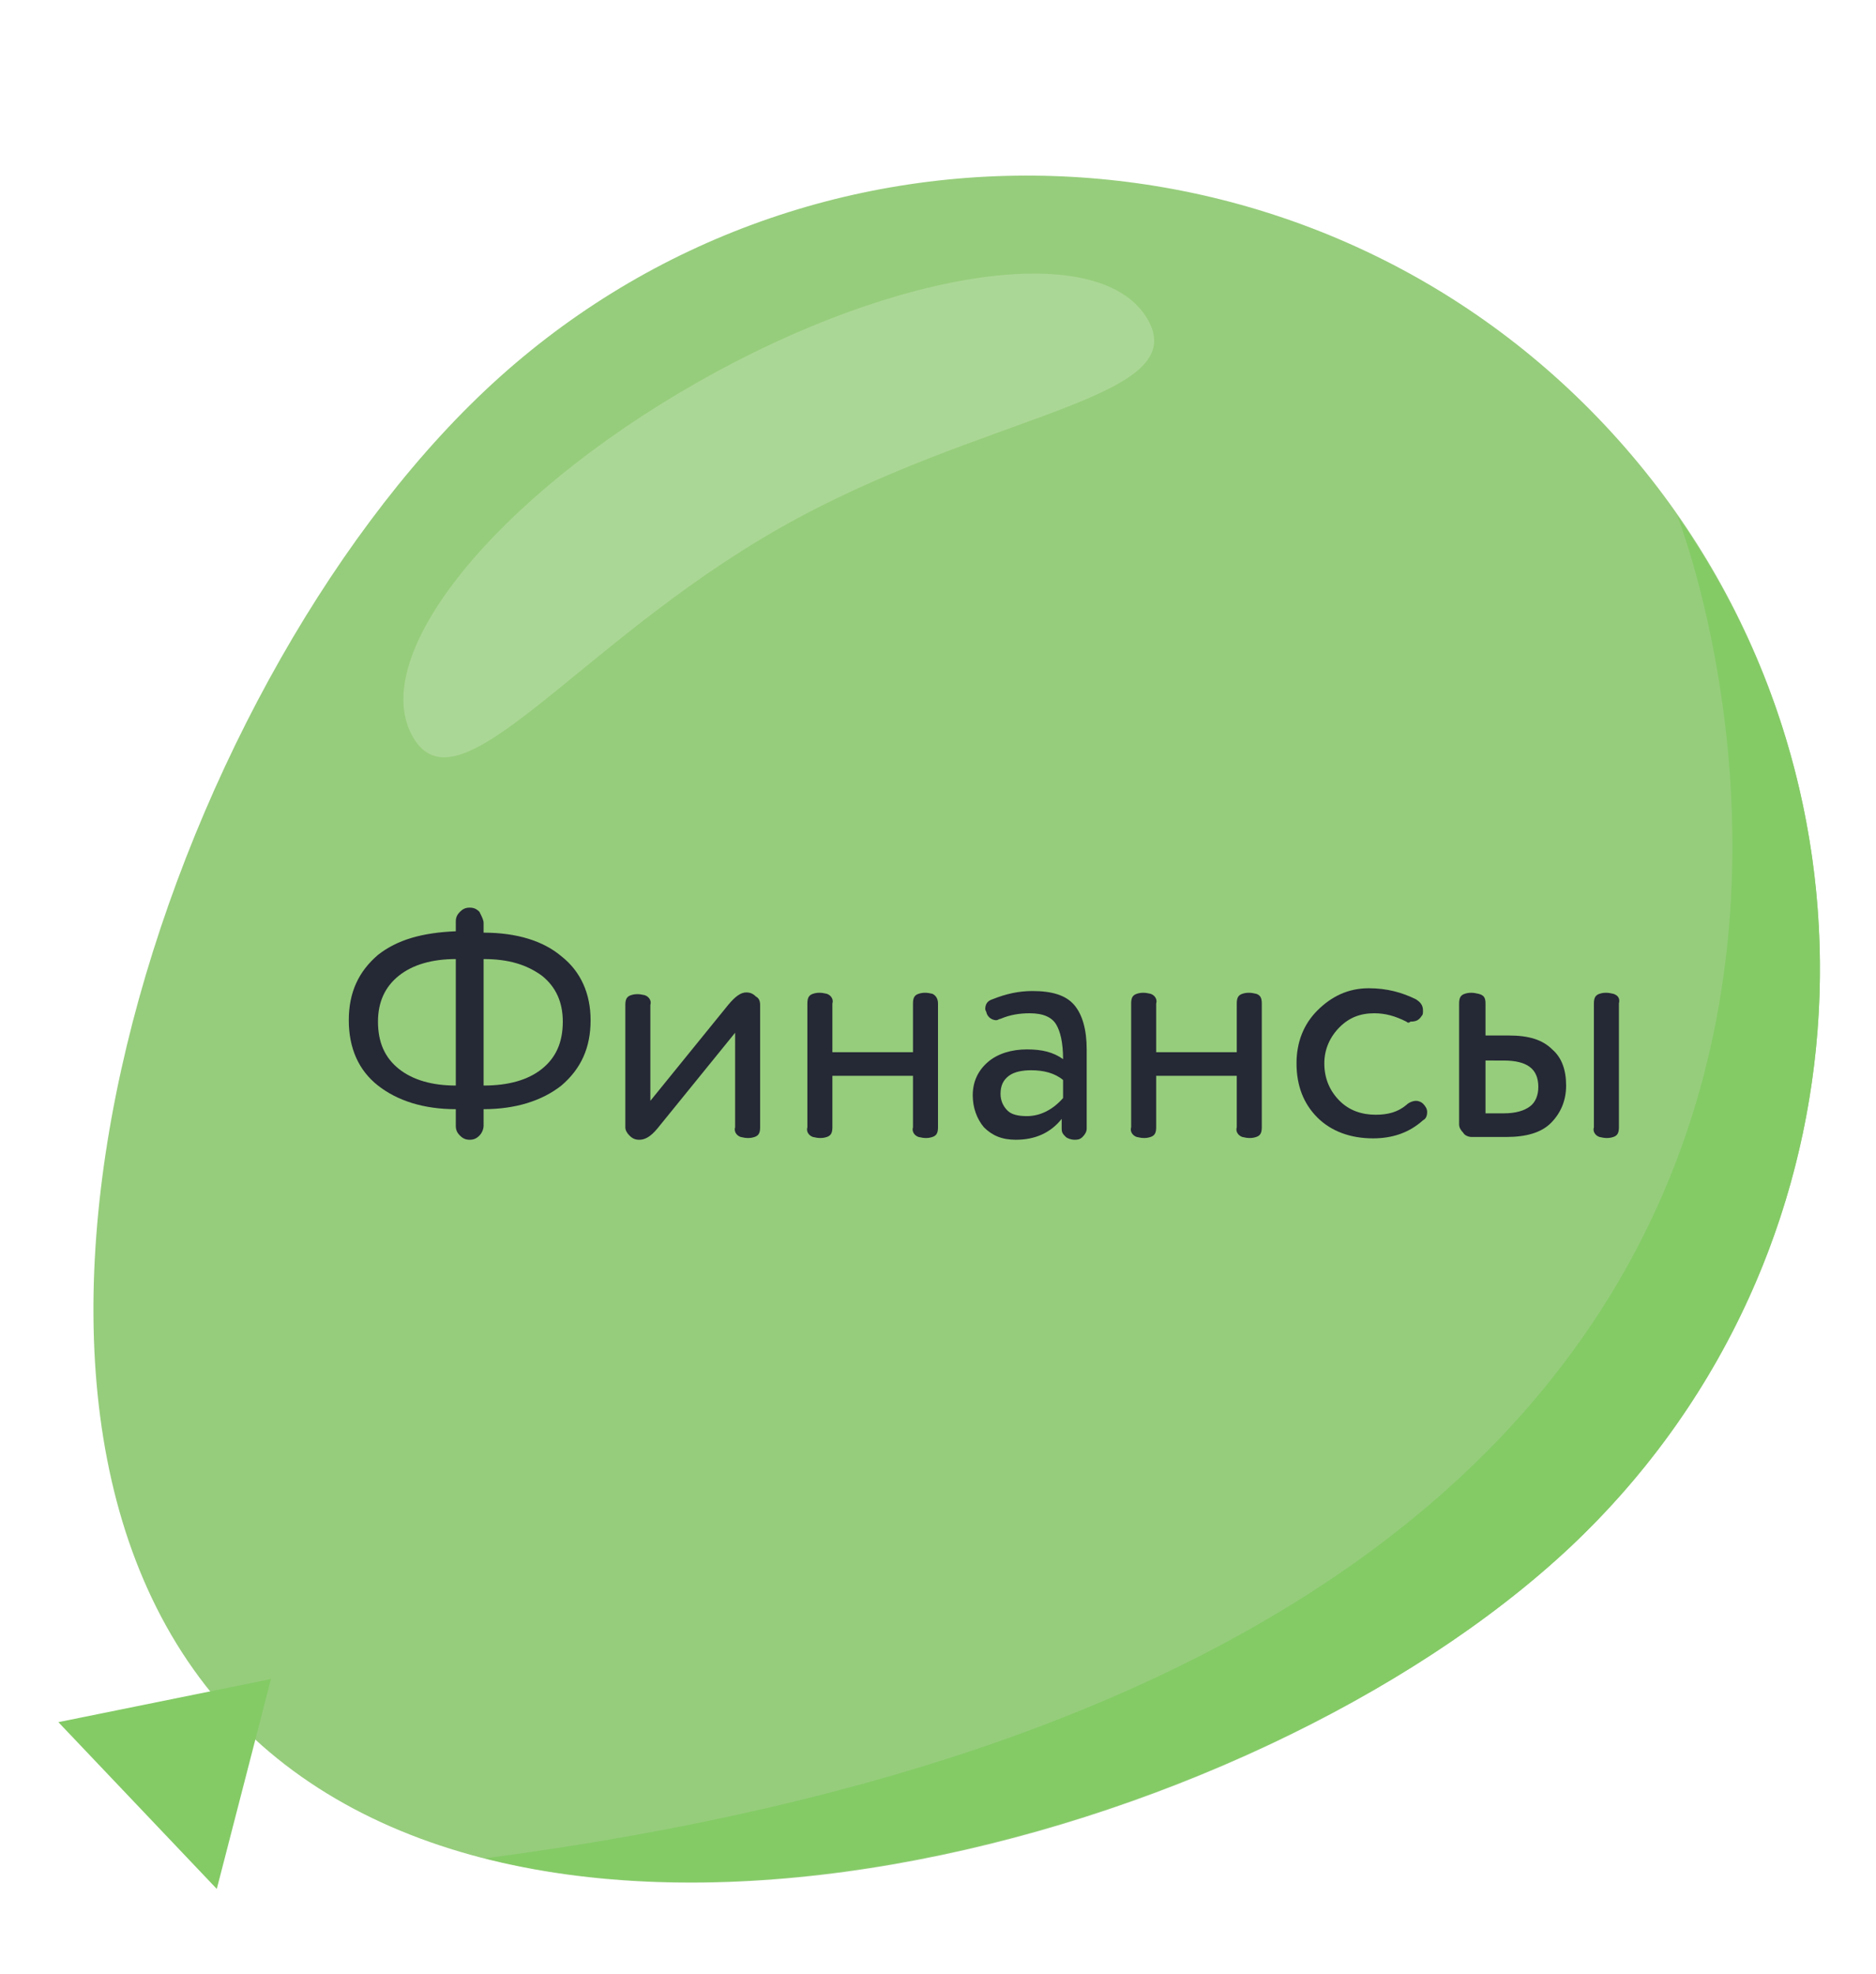 <?xml version="1.0" encoding="utf-8"?>
<!-- Generator: Adobe Illustrator 22.1.0, SVG Export Plug-In . SVG Version: 6.00 Build 0)  -->
<svg version="1.1" id="Слой_1" xmlns="http://www.w3.org/2000/svg" xmlns:xlink="http://www.w3.org/1999/xlink" x="0px" y="0px"
	 viewBox="0 0 135 142" style="enable-background:new 0 0 135 142;" xml:space="preserve">
<style type="text/css">
	.st0{fill:#96CD7C;}
	.st1{fill:#84CB66;}
	.st2{fill:none;}
	.st3{enable-background:new    ;}
	.st4{fill:#252835;}
	.st5{fill:#ABD796;}
</style>
<g id="Sky">
</g>
<g id="Clouds">
</g>
<g id="Button">
</g>
<g id="B_1">
</g>
<g id="B2">
</g>
<g id="B3">
</g>
<g id="B4">
</g>
<g id="B5">
</g>
<g id="B6">
</g>
<g id="B7">
</g>
<g id="B8">
</g>
<g id="B9">
</g>
<g id="B10">
</g>
<g id="B11">
</g>
<g id="B12">
</g>
<g id="B13">
</g>
<g id="B14">
	<path class="st0" d="M113,111.3c-23,21.6-74.7,35.2-96.3,12.2S12,49.7,34.9,28.1S94,7.7,115.5,30.6S136,89.7,113,111.3z"/>
	<polygon class="st1" points="19.5,120.8 4.2,123.9 15.6,135.9 	"/>
	<path class="st1" d="M113,111.3c20.9-19.7,23.7-51.4,7.7-74.2l0,0c0,0,32,81.1-85.8,96.6C59.9,140,95.2,128,113,111.3z"/>
	<g>
		<rect x="18.5" y="65.7" class="st2" width="105.4" height="25.6"/>
		<g class="st3">
			<path class="st4" d="M34.8,66.4v0.7c2.4,0,4.3,0.6,5.6,1.7c1.4,1.1,2.1,2.7,2.1,4.6c0,2-0.7,3.5-2.1,4.7
				c-1.4,1.1-3.3,1.7-5.6,1.7V81c0,0.2-0.1,0.5-0.3,0.7S34.1,82,33.8,82c-0.3,0-0.5-0.1-0.7-0.3c-0.2-0.2-0.3-0.4-0.3-0.7v-1.2
				c-2.3,0-4.2-0.6-5.6-1.7c-1.4-1.1-2.1-2.7-2.1-4.7c0-2,0.7-3.5,2.1-4.7c1.4-1.1,3.2-1.6,5.6-1.7v-0.7c0-0.3,0.1-0.5,0.3-0.7
				c0.2-0.2,0.4-0.3,0.7-0.3c0.3,0,0.5,0.1,0.7,0.3C34.7,66,34.8,66.2,34.8,66.4z M32.8,78.1V69c-1.7,0-3.1,0.4-4.1,1.2
				c-1,0.8-1.5,1.9-1.5,3.3c0,1.5,0.5,2.6,1.5,3.4C29.7,77.7,31.1,78.1,32.8,78.1z M34.8,69v9.1c1.8,0,3.2-0.4,4.2-1.2
				c1-0.8,1.5-1.9,1.5-3.4c0-1.4-0.5-2.5-1.5-3.3C37.9,69.4,36.6,69,34.8,69z"/>
			<path class="st4" d="M54.7,72.3v8.8c0,0.4-0.1,0.6-0.4,0.7c-0.3,0.1-0.6,0.1-1,0c-0.3-0.1-0.5-0.4-0.4-0.7v-6.8l-5.6,6.9
				c-0.5,0.6-0.9,0.8-1.3,0.8c-0.3,0-0.5-0.1-0.7-0.3c-0.2-0.2-0.3-0.4-0.3-0.6v-8.8c0-0.4,0.1-0.6,0.4-0.7c0.3-0.1,0.6-0.1,1,0
				c0.3,0.1,0.5,0.4,0.4,0.7v6.9l5.6-6.9c0.5-0.6,0.9-0.9,1.3-0.9c0.3,0,0.5,0.1,0.7,0.3C54.6,71.8,54.7,72,54.7,72.3z"/>
			<path class="st4" d="M67.5,72.2v8.9c0,0.4-0.1,0.6-0.4,0.7c-0.3,0.1-0.6,0.1-1,0c-0.3-0.1-0.5-0.4-0.4-0.7v-3.7h-5.8v3.7
				c0,0.4-0.1,0.6-0.4,0.7c-0.3,0.1-0.6,0.1-1,0c-0.3-0.1-0.5-0.4-0.4-0.7v-8.9c0-0.4,0.1-0.6,0.4-0.7c0.3-0.1,0.6-0.1,1,0
				c0.3,0.1,0.5,0.4,0.4,0.7v3.5h5.8v-3.5c0-0.4,0.1-0.6,0.4-0.7c0.3-0.1,0.6-0.1,1,0C67.3,71.6,67.5,71.8,67.5,72.2z"/>
			<path class="st4" d="M70,78.8c0-1,0.4-1.8,1.1-2.4c0.7-0.6,1.7-0.9,2.8-0.9c1.1,0,1.9,0.2,2.6,0.7c0-1.2-0.2-2-0.5-2.5
				c-0.3-0.5-0.9-0.8-1.9-0.8c-0.7,0-1.4,0.1-2.1,0.4c-0.1,0-0.2,0.1-0.3,0.1c-0.3,0-0.6-0.2-0.7-0.5c0-0.1-0.1-0.2-0.1-0.3
				c0-0.4,0.2-0.6,0.5-0.7c1-0.4,1.9-0.6,2.9-0.6c1.4,0,2.4,0.3,3,1c0.6,0.7,0.9,1.8,0.9,3.2v5.7c0,0.2-0.1,0.4-0.3,0.6
				c-0.2,0.2-0.4,0.2-0.6,0.2s-0.5-0.1-0.6-0.2c-0.2-0.2-0.3-0.3-0.3-0.6v-0.7c-0.8,1-1.9,1.5-3.3,1.5c-1,0-1.7-0.3-2.3-0.9
				C70.3,80.5,70,79.7,70,78.8z M76.5,79v-1.3c-0.6-0.5-1.4-0.7-2.3-0.7c-0.6,0-1.2,0.1-1.6,0.4c-0.4,0.3-0.6,0.7-0.6,1.3
				c0,0.5,0.2,0.9,0.5,1.2c0.3,0.3,0.8,0.4,1.4,0.4C74.9,80.3,75.8,79.8,76.5,79z"/>
			<path class="st4" d="M90.8,72.2v8.9c0,0.4-0.1,0.6-0.4,0.7s-0.6,0.1-1,0c-0.3-0.1-0.5-0.4-0.4-0.7v-3.7h-5.8v3.7
				c0,0.4-0.1,0.6-0.4,0.7c-0.3,0.1-0.6,0.1-1,0c-0.3-0.1-0.5-0.4-0.4-0.7v-8.9c0-0.4,0.1-0.6,0.4-0.7c0.3-0.1,0.6-0.1,1,0
				c0.3,0.1,0.5,0.4,0.4,0.7v3.5h5.8v-3.5c0-0.4,0.1-0.6,0.4-0.7c0.3-0.1,0.6-0.1,1,0C90.7,71.6,90.8,71.8,90.8,72.2z"/>
			<path class="st4" d="M101.2,73.5c-0.8-0.4-1.5-0.6-2.3-0.6c-1,0-1.8,0.3-2.5,1c-0.7,0.7-1.1,1.6-1.1,2.6c0,1.1,0.4,2,1.1,2.7
				s1.6,1,2.6,1c0.9,0,1.6-0.2,2.2-0.7c0.2-0.2,0.5-0.3,0.7-0.3c0.2,0,0.4,0.1,0.5,0.2c0.2,0.2,0.3,0.4,0.3,0.6
				c0,0.3-0.1,0.5-0.3,0.6c-1,0.9-2.2,1.3-3.6,1.3c-1.6,0-3-0.5-4-1.5c-1-1-1.5-2.3-1.5-3.9c0-1.5,0.5-2.8,1.5-3.8s2.2-1.6,3.7-1.6
				c1.3,0,2.4,0.3,3.4,0.8c0.3,0.2,0.5,0.4,0.5,0.8c0,0.2,0,0.3-0.1,0.4c-0.2,0.3-0.4,0.4-0.8,0.4C101.4,73.6,101.3,73.6,101.2,73.5
				z"/>
			<path class="st4" d="M106.9,72.2v2.3h1.7c1.4,0,2.4,0.3,3.1,1c0.7,0.6,1,1.5,1,2.6c0,1.1-0.4,2-1.1,2.7c-0.7,0.7-1.8,1-3.2,1
				h-2.5c-0.2,0-0.5-0.1-0.6-0.3c-0.2-0.2-0.3-0.4-0.3-0.6v-8.7c0-0.4,0.1-0.6,0.4-0.7c0.3-0.1,0.6-0.1,1,0
				C106.8,71.6,106.9,71.8,106.9,72.2z M106.9,76.3v3.8h1.3c0.9,0,1.5-0.2,1.9-0.5c0.4-0.3,0.6-0.8,0.6-1.4c0-1.3-0.8-1.9-2.5-1.9
				H106.9z M116.5,72.2v8.9c0,0.4-0.1,0.6-0.4,0.7s-0.6,0.1-1,0c-0.3-0.1-0.5-0.4-0.4-0.7v-8.9c0-0.4,0.1-0.6,0.4-0.7
				c0.3-0.1,0.6-0.1,1,0C116.4,71.6,116.6,71.8,116.5,72.2z"/>
		</g>
	</g>
	<path class="st5" d="M56.1,38C41.5,46.3,33,58.8,29.7,53c-3.3-5.8,5.9-17.2,20.5-25.5S79.3,17.2,82.6,23S70.7,29.7,56.1,38z"/>
</g>
<g id="B15">
</g>
<g id="Head">
</g>
<g id="B16">
</g>
<g id="B17">
</g>
<g id="B18">
</g>
<g id="B19">
</g>
<g id="B20">
</g>
<g id="B21">
</g>
<g id="B22">
</g>
<g id="B23">
</g>
<g id="B24">
</g>
<g id="B25">
</g>
<g id="B26">
</g>
<g id="B27">
</g>
<g id="B28">
</g>
<g id="B29">
</g>
<g id="B30">
</g>
<g id="B31">
</g>
<g id="B32">
</g>
<g id="B33">
</g>
</svg>
